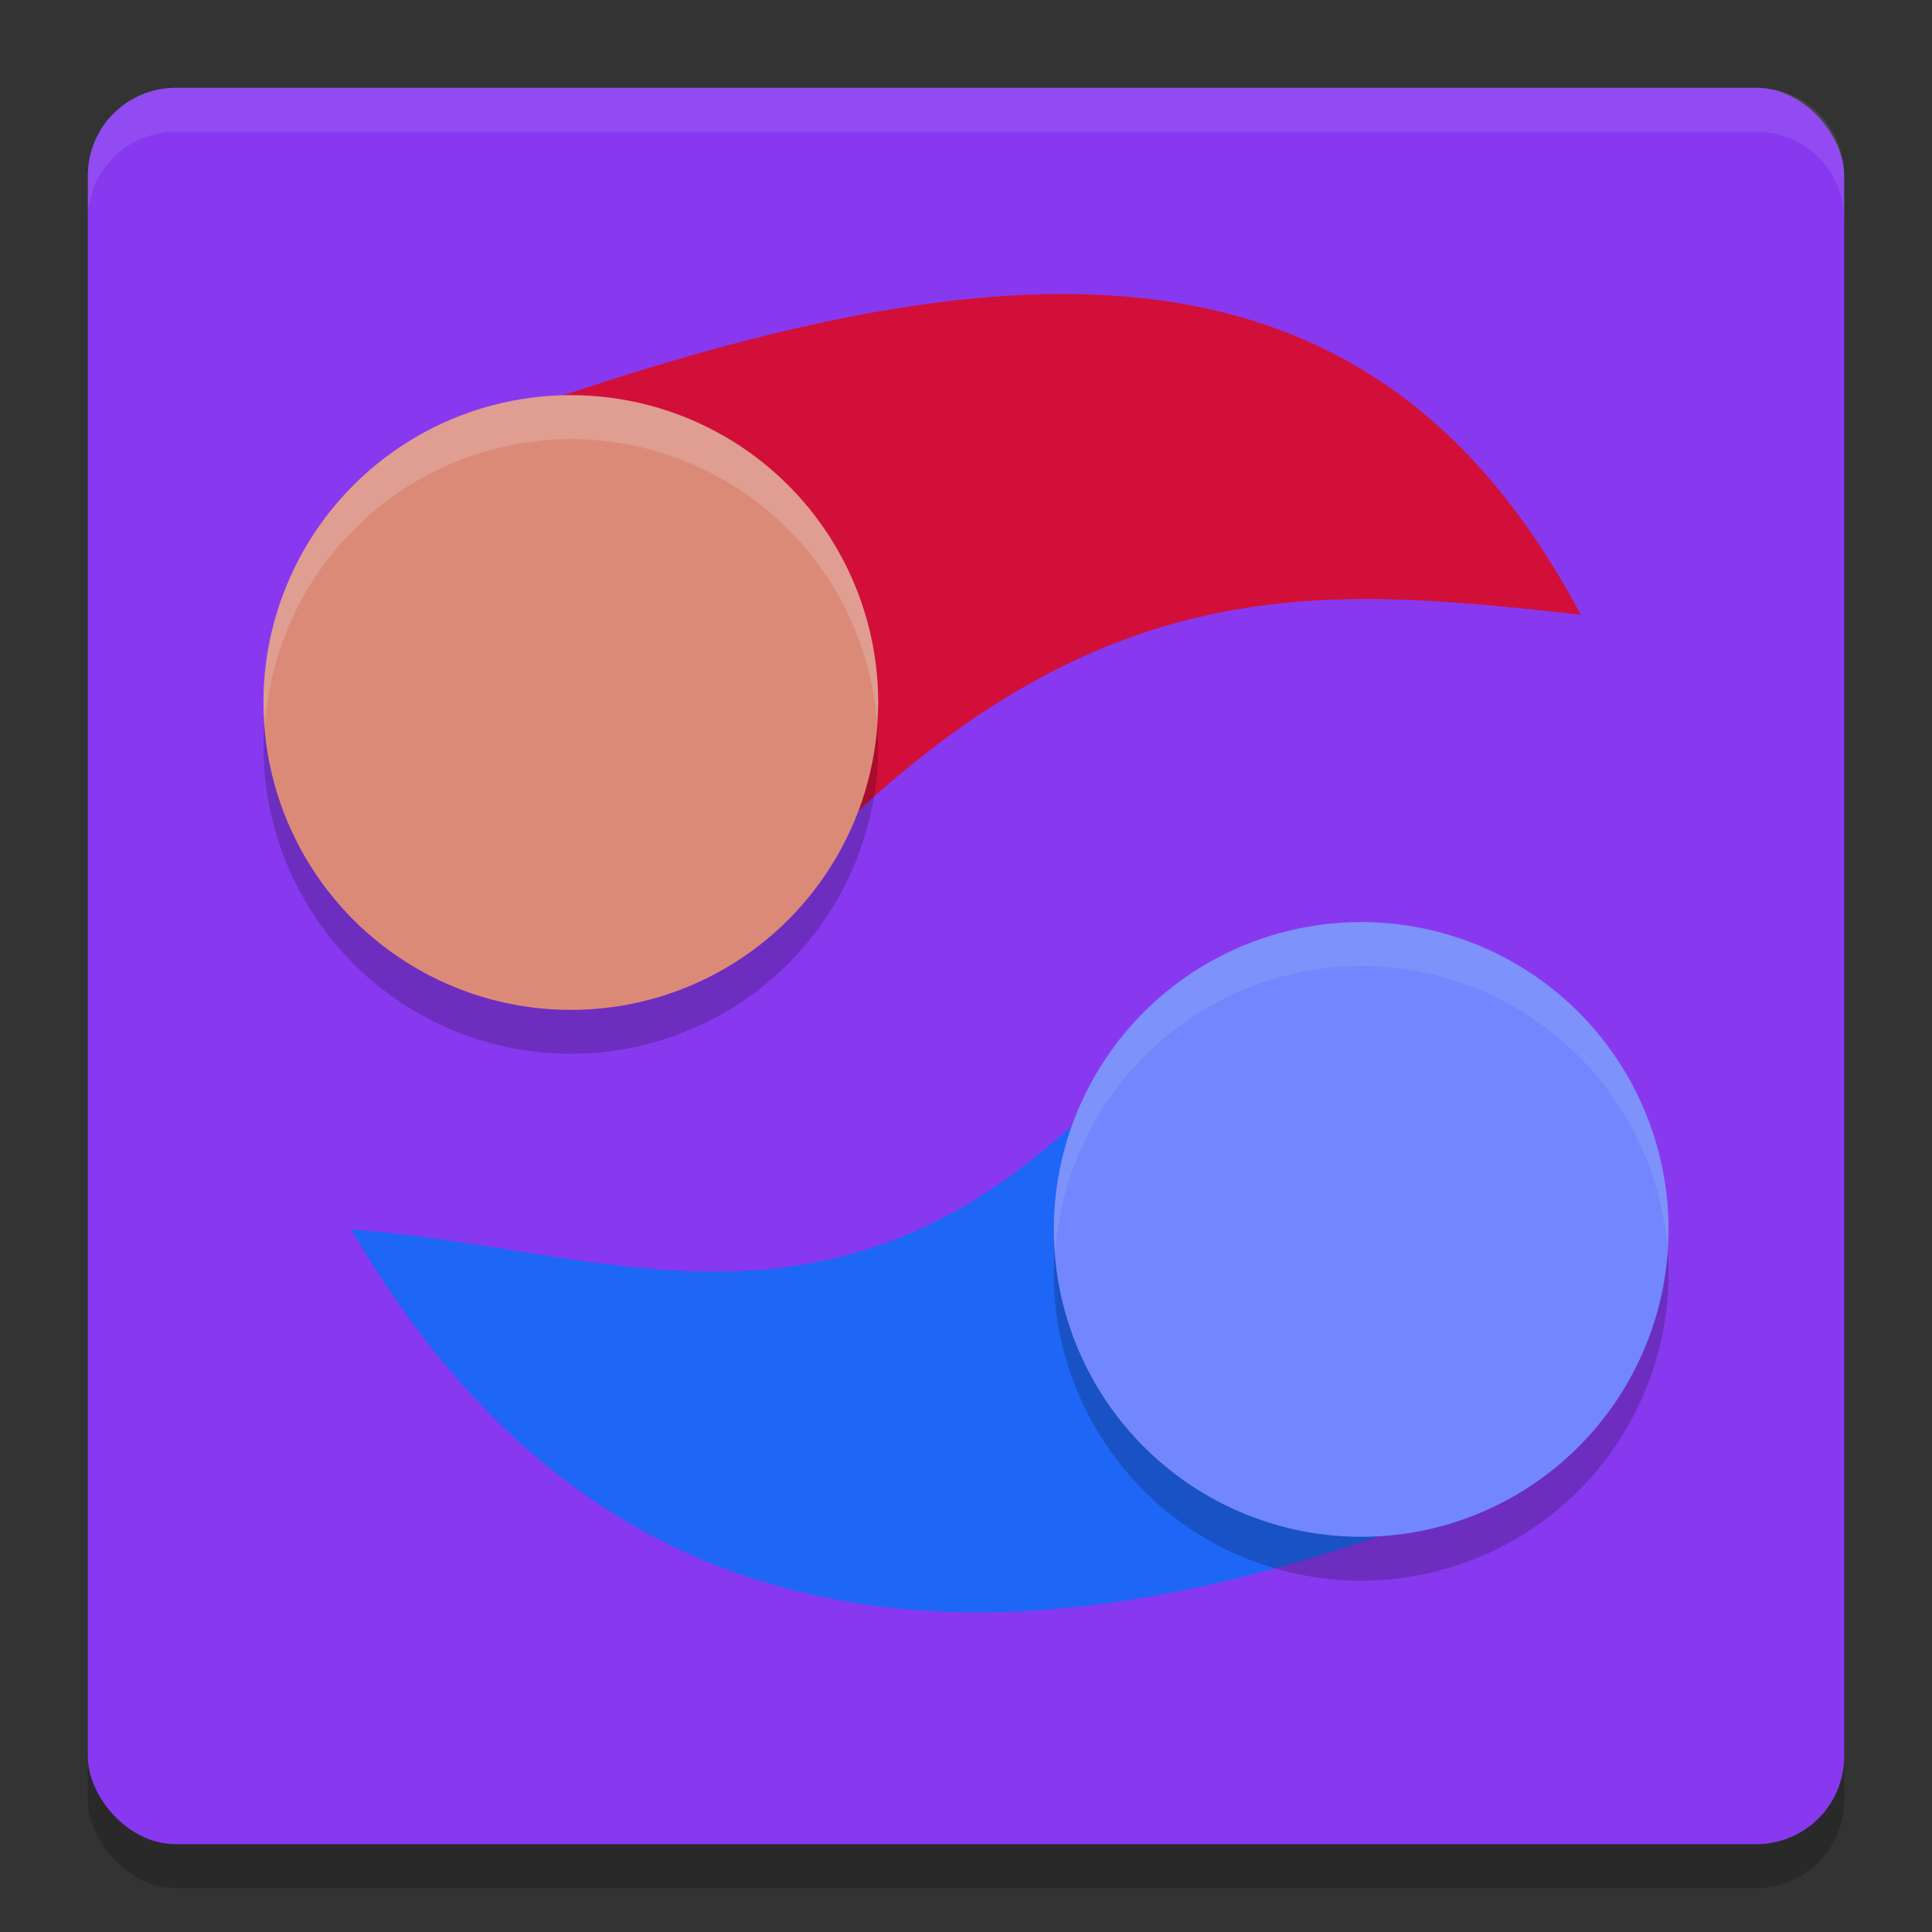 <svg xmlns="http://www.w3.org/2000/svg" width="22" height="22" version="1.1">
 <rect width="100%" height="100%" fill="#333333" stroke="none"/>
 <rect style="opacity:0.2" width="20" height="20" x="1" y="1.5" rx="1" ry="1"/>
 <rect style="fill:#8839ef" width="20" height="20" x="1" y="1" rx="1" ry="1"/>
 <path style="fill:#1e66f5" d="m 17,17 c -5.897,2.44 -10.279,1.69 -13,-3 3.034,0.214 5.759,1.715 9,-2 z"/>
 <circle style="opacity:0.2" cx="15.5" cy="14.5" r="3.5"/>
 <path style="fill:#d20f39" d="M 5,5 C 10.988,2.793 15.465,2.207 18,7 14.977,6.667 12.384,6.415 9,10 Z"/>
 <circle style="fill:#7287fd" cx="15.5" cy="14" r="3.5"/>
 <path style="opacity:0.1;fill:#eff1f5" d="M 15.5,10.5 A 3.5,3.5 0 0 0 12,14 3.5,3.5 0 0 0 12.018,14.25 3.5,3.5 0 0 1 15.5,11 3.5,3.5 0 0 1 18.986,14.199 3.5,3.5 0 0 0 19,14 3.5,3.5 0 0 0 15.5,10.5 Z"/>
 <circle style="opacity:0.2" cx="-6.5" cy="-8.5" r="3.5" transform="scale(-1)"/>
 <circle style="fill:#dc8a78" cx="-6.5" cy="-8" r="3.5" transform="scale(-1)"/>
 <path style="opacity:0.2;fill:#eff1f5" d="M 6.5,4.5 A 3.5,3.5 0 0 0 3,8 3.5,3.5 0 0 0 3.018,8.25 3.5,3.5 0 0 1 6.5,5 3.5,3.5 0 0 1 9.986,8.199 3.5,3.5 0 0 0 10,8 3.5,3.5 0 0 0 6.5,4.5 Z"/>
 <path style="opacity:0.1;fill:#eff1f5" d="M 2,1 C 1.446,1 1,1.446 1,2 v 0.5 c 0,-0.554 0.446,-1 1,-1 h 18 c 0.554,0 1,0.446 1,1 V 2 C 21,1.446 20.554,1 20,1 Z"/>
</svg>

